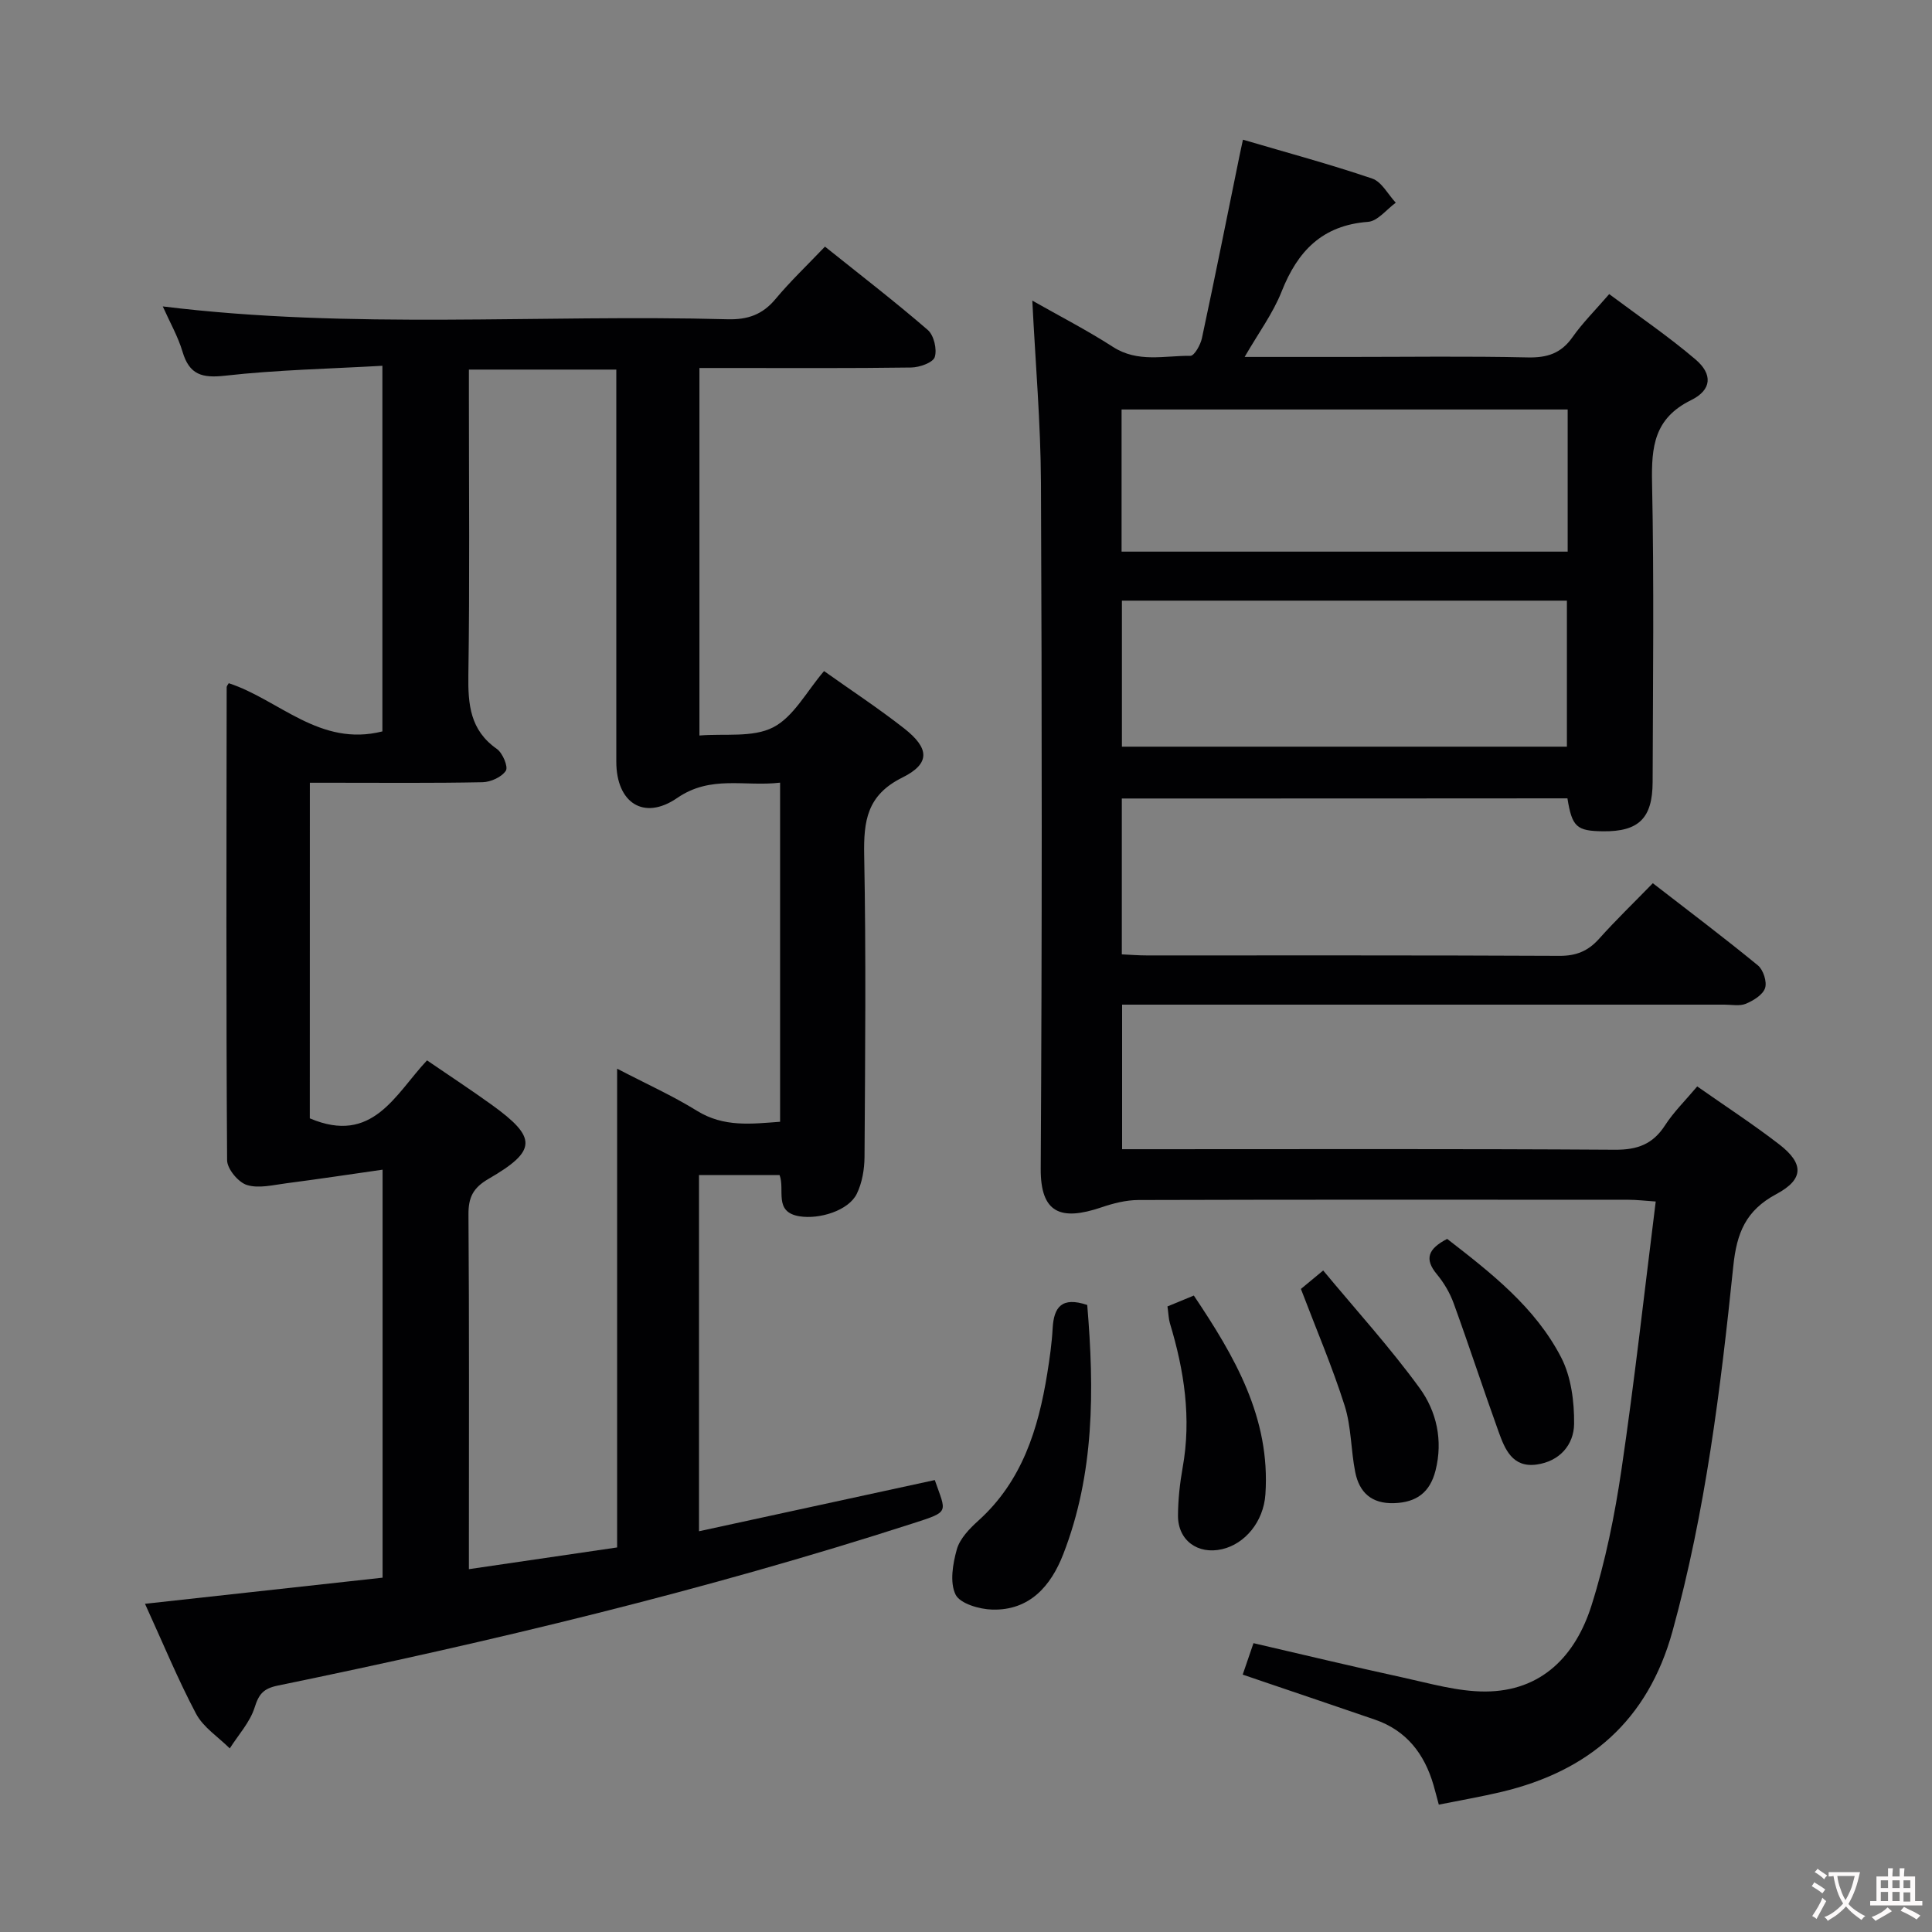 <svg enable-background="new 0 0 400 400" viewBox="0 0 400 400" xmlns="http://www.w3.org/2000/svg"><rect x="0" y="0" width="400" height="400" fill="#808080" stroke="none"/><g fill="#010103"><path d="m30.02 332.05c16.86-1.85 32.85-3.61 49.19-5.41 0-27.84 0-55.4 0-84.47-6.78.97-13.33 1.96-19.89 2.81-2.74.35-5.74 1.13-8.2.36-1.78-.55-4.08-3.32-4.1-5.11-.22-32.65-.13-65.3-.09-97.96 0-.26.27-.52.43-.82 10.46 3.42 18.84 13.25 31.81 9.98 0-24.78 0-49.79 0-75.7-11.07.63-21.86.85-32.54 2.05-4.79.54-7.42-.18-8.84-4.96-.93-3.13-2.6-6.05-4.09-9.38 39.17 4.82 78.1 1.61 116.94 2.66 4.2.11 7.24-.97 9.93-4.2 3.07-3.68 6.57-7 10.23-10.84 7.43 5.95 14.53 11.41 21.29 17.26 1.26 1.09 1.95 4 1.44 5.61-.37 1.15-3.16 2.14-4.89 2.16-12.66.18-25.32.1-37.98.1-1.82 0-3.64 0-5.85 0v76.09c5.22-.44 11.03.48 15.26-1.69 4.25-2.18 6.92-7.43 10.54-11.65 5.56 3.95 11.23 7.68 16.56 11.85 5.28 4.13 5.49 7.3-.36 10.2-7.31 3.63-8.02 8.95-7.89 16.06.4 20.82.2 41.65.07 62.47-.02 2.57-.49 5.37-1.6 7.64-1.71 3.5-7.76 5.33-11.87 4.66-5.41-.89-2.94-5.46-4.12-8.54-5.5 0-10.93 0-16.68 0v73.75c16.53-3.59 32.67-7.09 48.82-10.6 2.35 6.8 3.22 6.47-4.5 8.96-43.15 13.92-87.16 24.46-131.52 33.59-2.95.61-3.92 1.72-4.8 4.53-.96 3.06-3.37 5.67-5.15 8.48-2.37-2.36-5.46-4.34-6.97-7.16-3.8-7.18-6.89-14.72-10.58-22.78zm34.12-100.51c13.04 5.56 17.7-5.02 24.27-12 4.69 3.21 9.13 6.12 13.43 9.22 9.39 6.78 9.36 9.49-.69 15.31-3.21 1.86-4.19 3.84-4.16 7.42.17 22.66.09 45.31.09 67.97v5.42c10.57-1.55 20.34-2.98 30.69-4.5 0-32.85 0-65.55 0-99.12 6.08 3.17 11.51 5.61 16.53 8.72 5.59 3.46 11.33 2.7 17.21 2.27 0-23.56 0-46.64 0-70.21-7.35.87-14.34-1.62-21.3 3.17-6.97 4.79-12.61.94-12.61-7.5 0-25.16 0-50.31 0-75.47 0-1.92 0-3.85 0-5.72-10.61 0-20.37 0-30.52 0v5.75c0 19.16.18 38.32-.11 57.47-.09 6.13.36 11.44 5.89 15.31 1.2.84 2.4 3.7 1.87 4.52-.85 1.31-3.12 2.34-4.81 2.38-10.32.21-20.66.11-30.98.11-1.58 0-3.16 0-4.79 0-.01 23.79-.01 46.77-.01 69.48z"/><path d="m232.26 165.32v32.27c1.87.09 3.49.22 5.11.22 28.49.01 56.99-.05 85.48.09 3.48.02 5.94-.99 8.22-3.53 3.43-3.84 7.15-7.42 11.13-11.51 7.49 5.8 14.74 11.26 21.76 17.02 1.11.91 1.91 3.39 1.48 4.69-.46 1.39-2.4 2.58-3.96 3.24-1.29.54-2.95.19-4.45.19-39.66 0-79.31 0-118.97 0-1.81 0-3.61 0-5.74 0v29.93h5.58c32.16 0 64.32-.1 96.47.11 4.66.03 7.84-1.15 10.37-5.07 1.79-2.77 4.21-5.13 6.65-8.04 5.71 4.01 11.52 7.79 16.99 12.01 5.11 3.95 5.14 7.21-.6 10.28-6.34 3.39-8.21 8.04-8.92 14.93-2.63 25.42-5.75 50.78-12.58 75.56-5.11 18.51-17.26 28.96-35.39 33.28-4.17.99-8.41 1.72-13 2.64-.44-1.61-.75-2.84-1.1-4.06-1.88-6.45-5.59-11.29-12.13-13.54-7.7-2.65-15.41-5.25-23.12-7.87-1.39-.47-2.77-.95-4.25-1.45.75-2.2 1.4-4.08 2.23-6.51 10.34 2.39 20.58 4.86 30.88 7.1 5.65 1.23 11.39 2.92 17.09 2.91 11.73-.03 18.73-7.45 22.01-17.81 2.89-9.13 4.81-18.66 6.21-28.15 2.69-18.21 4.71-36.51 7.09-55.49-2.21-.15-3.93-.36-5.64-.36-33.82-.02-67.65-.05-101.47.05-2.57.01-5.23.69-7.69 1.53-8.41 2.85-12.58 1.17-12.53-8.01.28-47.32.26-94.64.05-141.96-.06-12.44-1.15-24.88-1.79-37.77 5.49 3.12 11.27 6.09 16.71 9.59 5.15 3.32 10.66 1.78 16.02 1.84.81.01 2.1-2.28 2.39-3.67 2.71-12.65 5.24-25.33 7.83-38.01.16-.8.34-1.59.66-3.07 9.1 2.68 18.02 5.08 26.76 8.05 1.97.67 3.27 3.28 4.88 5-1.91 1.38-3.74 3.81-5.74 3.96-9.48.71-14.58 6.05-17.89 14.42-1.79 4.53-4.79 8.57-7.66 13.55h21.59c12.33 0 24.66-.18 36.99.1 4.03.09 6.92-.81 9.29-4.18 2.09-2.97 4.7-5.56 7.61-8.93 6.08 4.55 12.24 8.73 17.87 13.53 3.57 3.04 3.41 6.29-.91 8.42-7.65 3.76-8.24 9.64-8.09 17.08.43 20.65.18 41.32.12 61.98-.02 7.53-2.9 10.29-10.25 10.21-5.49-.06-6.43-.89-7.39-6.82-30.55.03-61.15.03-92.26.03zm.02-40.96v30.23h92.13c0-10.31 0-20.19 0-30.23-30.84 0-61.26 0-92.13 0zm92.29-39.58c-30.93 0-61.6 0-92.36 0v29.43h92.36c0-9.97 0-19.56 0-29.43z"/><path d="m225.1 270.18c1.48 17.62 1.51 34.98-4.98 51.64-2.54 6.51-6.93 11.64-14.68 11.43-2.67-.07-6.68-1.24-7.6-3.11-1.23-2.52-.58-6.36.26-9.36.63-2.22 2.61-4.28 4.43-5.92 9.08-8.17 12.43-18.97 14.29-30.47.5-3.11.95-6.25 1.12-9.39.25-4.35 1.85-6.6 7.16-4.82z"/><path d="m241.71 270.48c1.81-.75 3.32-1.37 5.46-2.25 8.4 12.53 15.89 25.27 14.82 41.15-.39 5.73-4.28 10.28-8.96 11.36-5.04 1.17-9.16-1.82-9.14-6.95.02-3.31.38-6.65.96-9.91 1.85-10.24.33-20.14-2.64-29.94-.27-.93-.28-1.95-.5-3.46z"/><path d="m269.34 266.86c.69-.57 2.17-1.8 4.61-3.82 6.85 8.25 13.87 15.97 19.97 24.35 3.51 4.83 4.87 10.83 3.29 17.07-1.15 4.53-3.94 6.6-8.57 6.75-4.67.16-7.22-2.21-8.06-6.45-.9-4.54-.8-9.36-2.18-13.72-2.53-7.98-5.84-15.72-9.06-24.18z"/><path d="m299.62 256.5c9.09 7.04 18.23 14.15 23.6 24.54 2.07 4.01 2.73 9.15 2.68 13.76-.05 4.36-3.02 7.77-7.78 8.42-4.98.68-6.55-3.17-7.85-6.79-3.19-8.84-6.1-17.78-9.31-26.61-.78-2.15-2.02-4.25-3.48-6.01-2.63-3.17-1.81-5.26 2.14-7.31z"/></g><path d="m377.9 391.2c-.2.3-.4.5-.6.8-.7-.6-1.4-1-2.2-1.5.2-.3.4-.5.5-.8.6.4 1.4.8 2.3 1.5zm-1.8 6.1c-.2-.2-.5-.4-.9-.6.4-.6.8-1.2 1.2-1.9s.7-1.3.9-1.9c.3.3.5.5.8.7-.7 1.3-1.4 2.6-2 3.7zm2.2-9c-.3.3-.5.5-.6.8-.6-.6-1.3-1.1-2-1.5.3-.3.5-.5.6-.7.6.5 1.3.9 2 1.4zm.3.2v-.9h2 4.5c-.3 1.3-.6 2.5-1 3.6s-.9 2.1-1.4 3c.4.5 1 1 1.6 1.4s1.2.8 1.9 1.1c-.3.2-.5.4-.8.8-.4-.3-1-.7-1.6-1.2s-1.2-1.1-1.6-1.6c-.5.6-1.1 1.1-1.7 1.6s-1.4.9-2.1 1.4c-.1-.3-.3-.5-.7-.8.6-.2 1.2-.5 1.9-1s1.4-1.1 2-1.8c-.5-.8-.9-1.6-1.2-2.5s-.6-2-.8-3.2c-.4.1-.7.1-1 .1zm2.5 2.7c.3 1 .7 1.7 1 2.2.3-.5.6-1.1 1-2s.6-1.9.9-3h-3.2-.4c.1.9.3 1.8.7 2.8z" fill="#fcfafa"/><path d="m396.5 388.5v1.5 3.6h1.5v.9c-.4 0-1 0-1.7 0h-7.9c-.5 0-.9 0-1.2 0v-.9h1.3v-3.5c0-.7 0-1.2 0-1.6h2.4c0-.8 0-1.4 0-1.7h1c0 .3-.1.8-.1 1.7h1.5c0-.8 0-1.4 0-1.7h1c0 .3-.1.9-.1 1.7zm-8.2 9.2c-.2-.3-.5-.5-.8-.8.8-.3 1.4-.6 1.9-.9s1-.7 1.4-1.1c.3.3.6.5.9.8-1.6 1-2.8 1.6-3.4 2zm2.6-6.8v-1.6h-1.5v1.6zm0 2.7v-1.9h-1.5v1.9zm2.4-2.7v-1.6h-1.5v1.6zm0 2.7v-1.9h-1.5v1.9zm.2 2 .7-.8c.4.2.9.5 1.6.8s1.3.7 1.8 1c-.3.3-.5.5-.8.8-.4-.3-1.5-1-3.3-1.8zm2-4.7v-1.6h-1.4v1.6zm0 2.8v-1.9h-1.4v1.9z" fill="#fcfafa"/></svg>